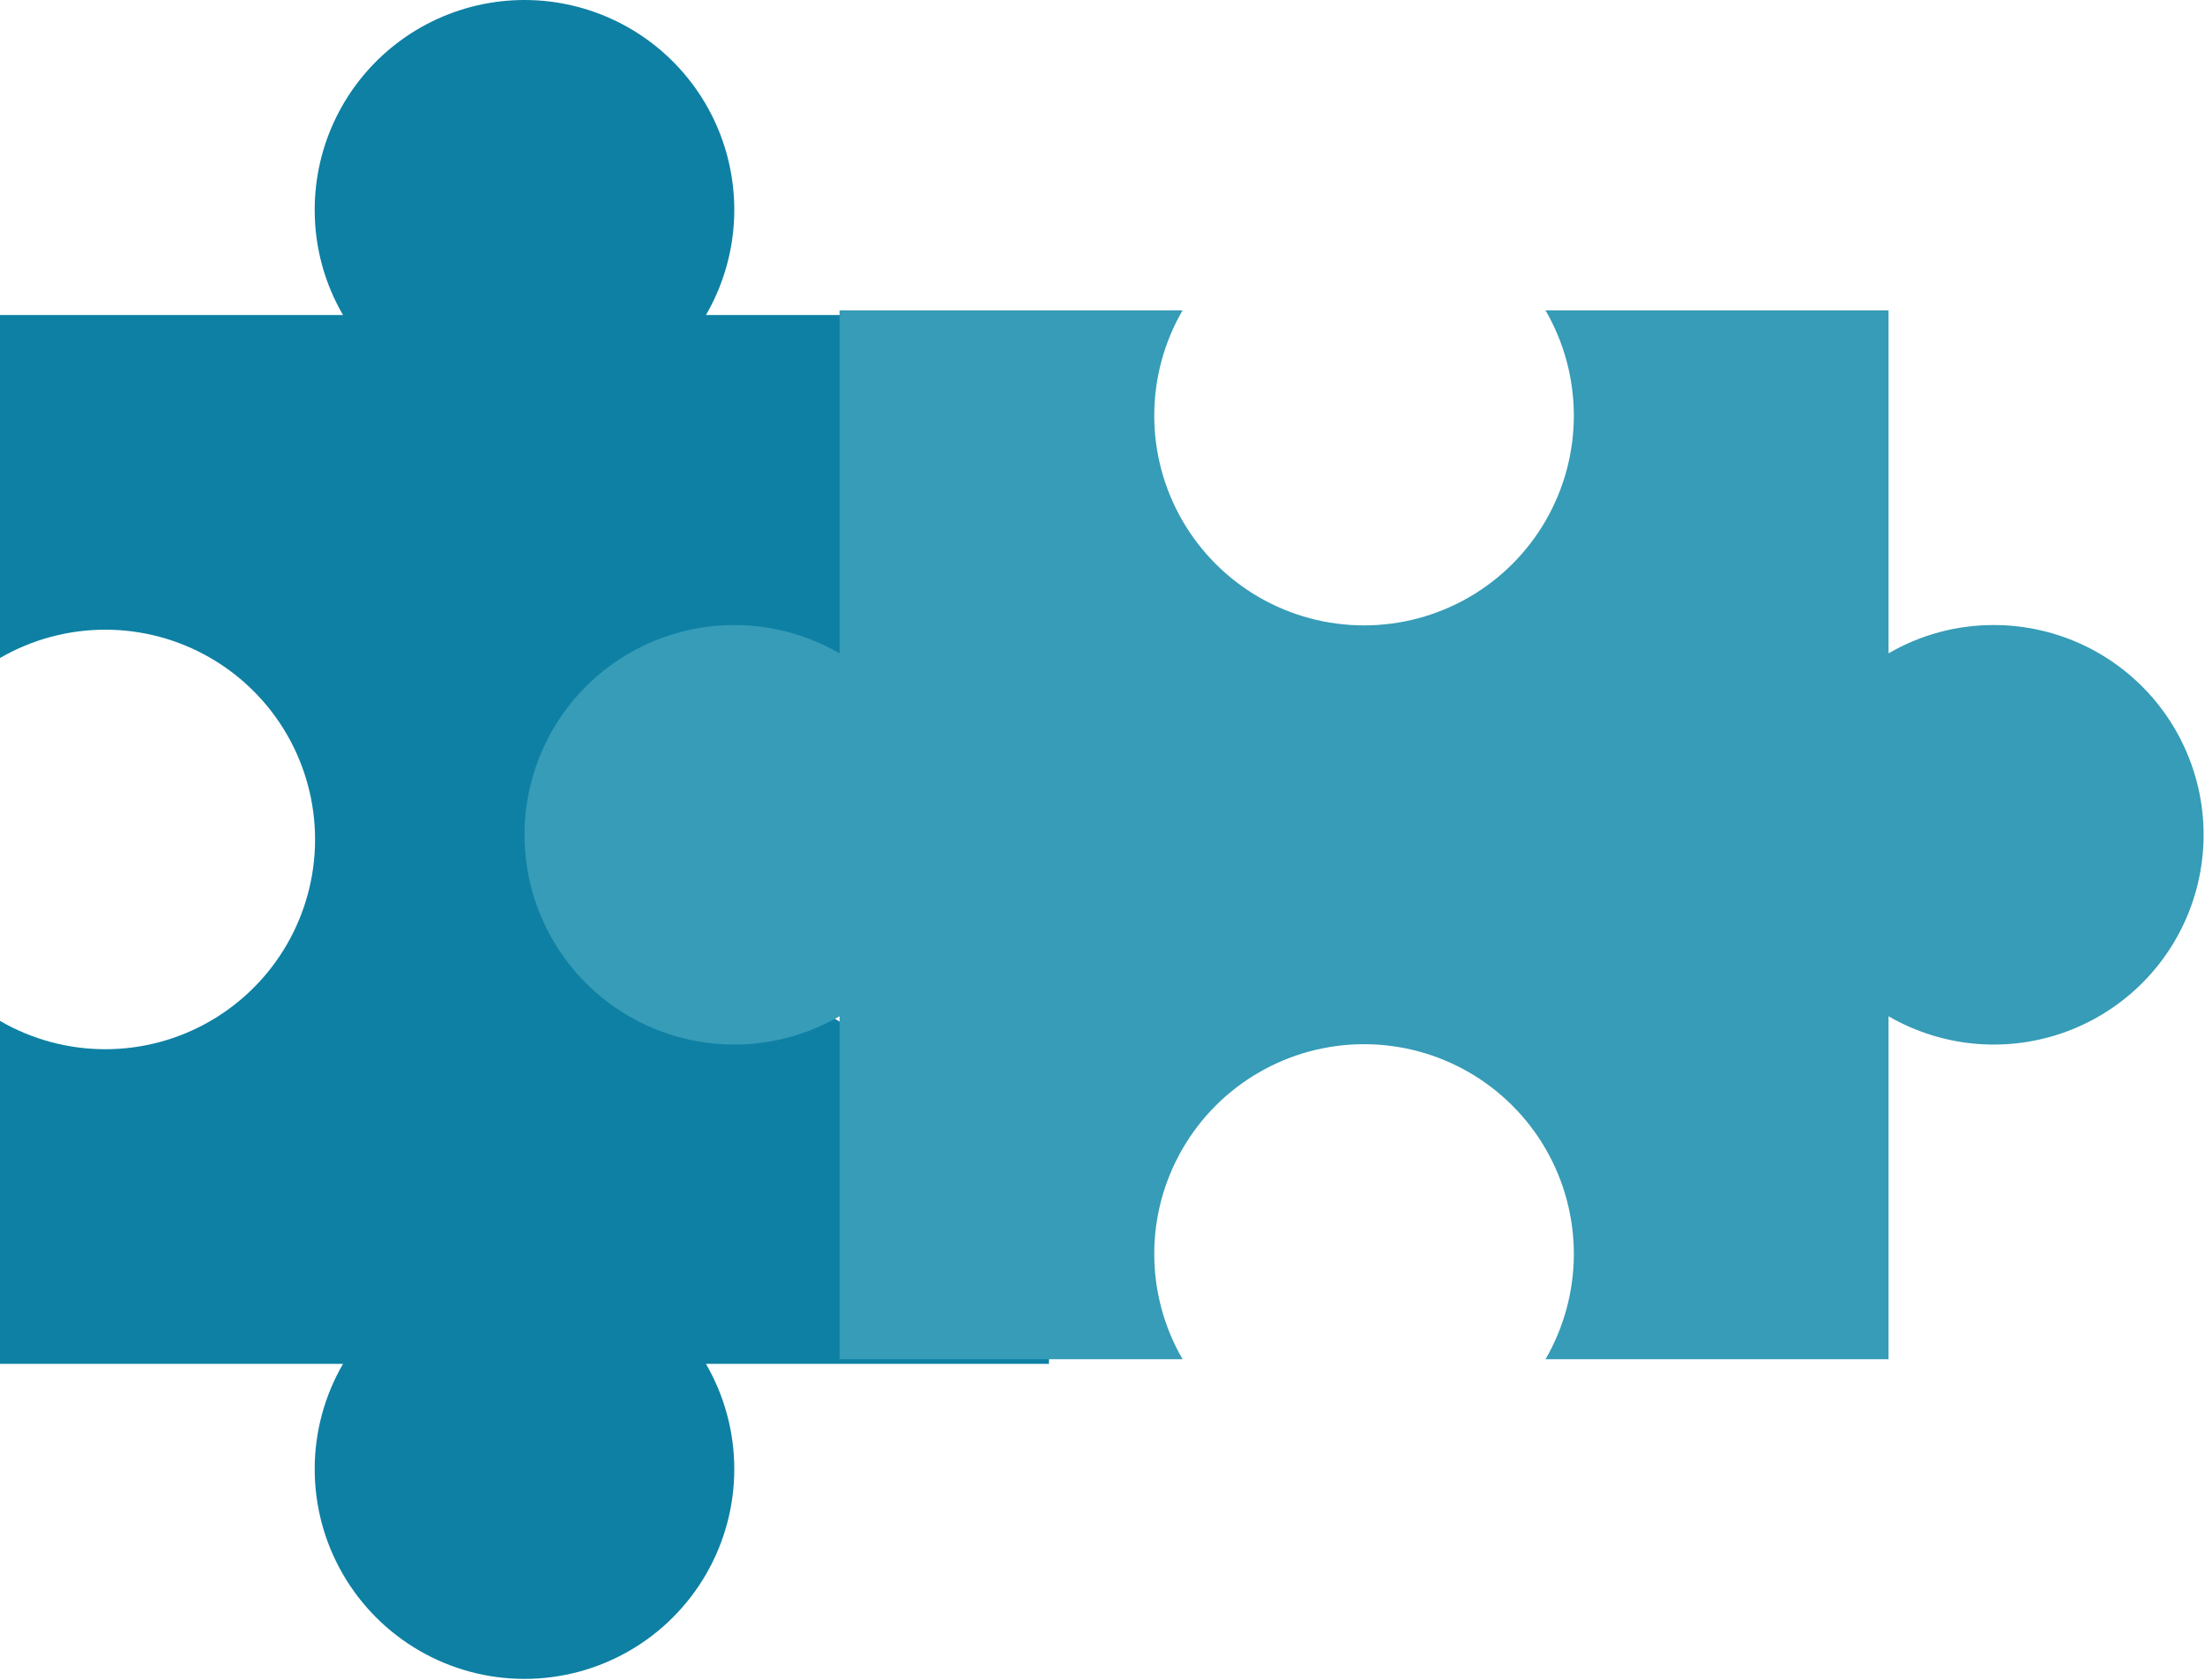 <svg width="206" height="157" viewBox="0 0 206 157" fill="none" xmlns="http://www.w3.org/2000/svg">
<path d="M29.4 19.635C29.401 23.078 30.314 26.459 32.046 29.435H0L0 61.481C2.979 59.753 6.361 58.84 9.805 58.835C13.249 58.829 16.633 59.732 19.617 61.45C22.602 63.169 25.08 65.644 26.804 68.626C28.527 71.608 29.435 74.991 29.435 78.435C29.435 81.879 28.527 85.262 26.804 88.243C25.08 91.225 22.602 93.7 19.617 95.419C16.633 97.138 13.249 98.04 9.805 98.035C6.361 98.029 2.979 97.117 0 95.389L0 127.435H32.046C30.318 130.414 29.405 133.795 29.4 137.239C29.395 140.683 30.297 144.068 32.016 147.052C33.735 150.036 36.21 152.515 39.191 154.238C42.173 155.962 45.556 156.869 49 156.869C52.444 156.869 55.827 155.962 58.809 154.238C61.79 152.515 64.265 150.036 65.984 147.052C67.703 144.068 68.605 140.683 68.6 137.239C68.595 133.795 67.682 130.414 65.954 127.435H98V95.389C95.021 97.117 91.639 98.029 88.195 98.035C84.751 98.04 81.367 97.138 78.383 95.419C75.398 93.7 72.92 91.225 71.196 88.243C69.473 85.262 68.565 81.879 68.565 78.435C68.565 74.991 69.473 71.608 71.196 68.626C72.92 65.644 75.398 63.169 78.383 61.45C81.367 59.732 84.751 58.829 88.195 58.835C91.639 58.84 95.021 59.753 98 61.481L98 29.435H65.954C67.464 26.831 68.354 23.915 68.556 20.913C68.757 17.91 68.265 14.901 67.116 12.119C65.968 9.337 64.194 6.858 61.932 4.872C59.671 2.886 56.982 1.448 54.075 0.669C51.169 -0.111 48.121 -0.21 45.17 0.378C42.218 0.966 39.442 2.226 37.056 4.06C34.669 5.894 32.738 8.253 31.41 10.954C30.082 13.655 29.395 16.625 29.4 19.635Z" fill="#0E80A4"/>
<path d="M186.235 58.4C182.792 58.4 179.41 59.313 176.435 61.046V29H144.389C146.117 31.979 147.029 35.361 147.035 38.804C147.04 42.248 146.138 45.633 144.419 48.617C142.7 51.601 140.225 54.08 137.243 55.804C134.262 57.527 130.879 58.434 127.435 58.434C123.991 58.434 120.608 57.527 117.626 55.804C114.644 54.08 112.17 51.601 110.451 48.617C108.732 45.633 107.829 42.248 107.835 38.804C107.84 35.361 108.753 31.979 110.481 29H78.435V61.046C75.456 59.318 72.074 58.405 68.63 58.4C65.186 58.395 61.802 59.297 58.817 61.016C55.833 62.734 53.354 65.209 51.631 68.191C49.907 71.173 49 74.556 49 78C49 81.444 49.907 84.827 51.631 87.808C53.354 90.79 55.833 93.265 58.817 94.984C61.802 96.703 65.186 97.605 68.63 97.6C72.074 97.594 75.456 96.682 78.435 94.954V127H110.481C108.753 124.021 107.84 120.639 107.835 117.195C107.829 113.751 108.732 110.367 110.451 107.382C112.17 104.398 114.644 101.919 117.626 100.196C120.608 98.472 123.991 97.565 127.435 97.565C130.879 97.565 134.262 98.472 137.243 100.196C140.225 101.919 142.7 104.398 144.419 107.382C146.138 110.367 147.04 113.751 147.035 117.195C147.029 120.639 146.117 124.021 144.389 127H176.435V94.954C179.038 96.464 181.954 97.354 184.957 97.556C187.96 97.757 190.969 97.265 193.75 96.116C196.532 94.967 199.012 93.193 200.998 90.932C202.983 88.671 204.422 85.982 205.201 83.075C205.98 80.168 206.08 77.121 205.492 74.169C204.903 71.218 203.643 68.442 201.809 66.055C199.975 63.669 197.616 61.737 194.916 60.41C192.215 59.082 189.244 58.394 186.235 58.4Z" fill="#369CB7"/>
</svg>
